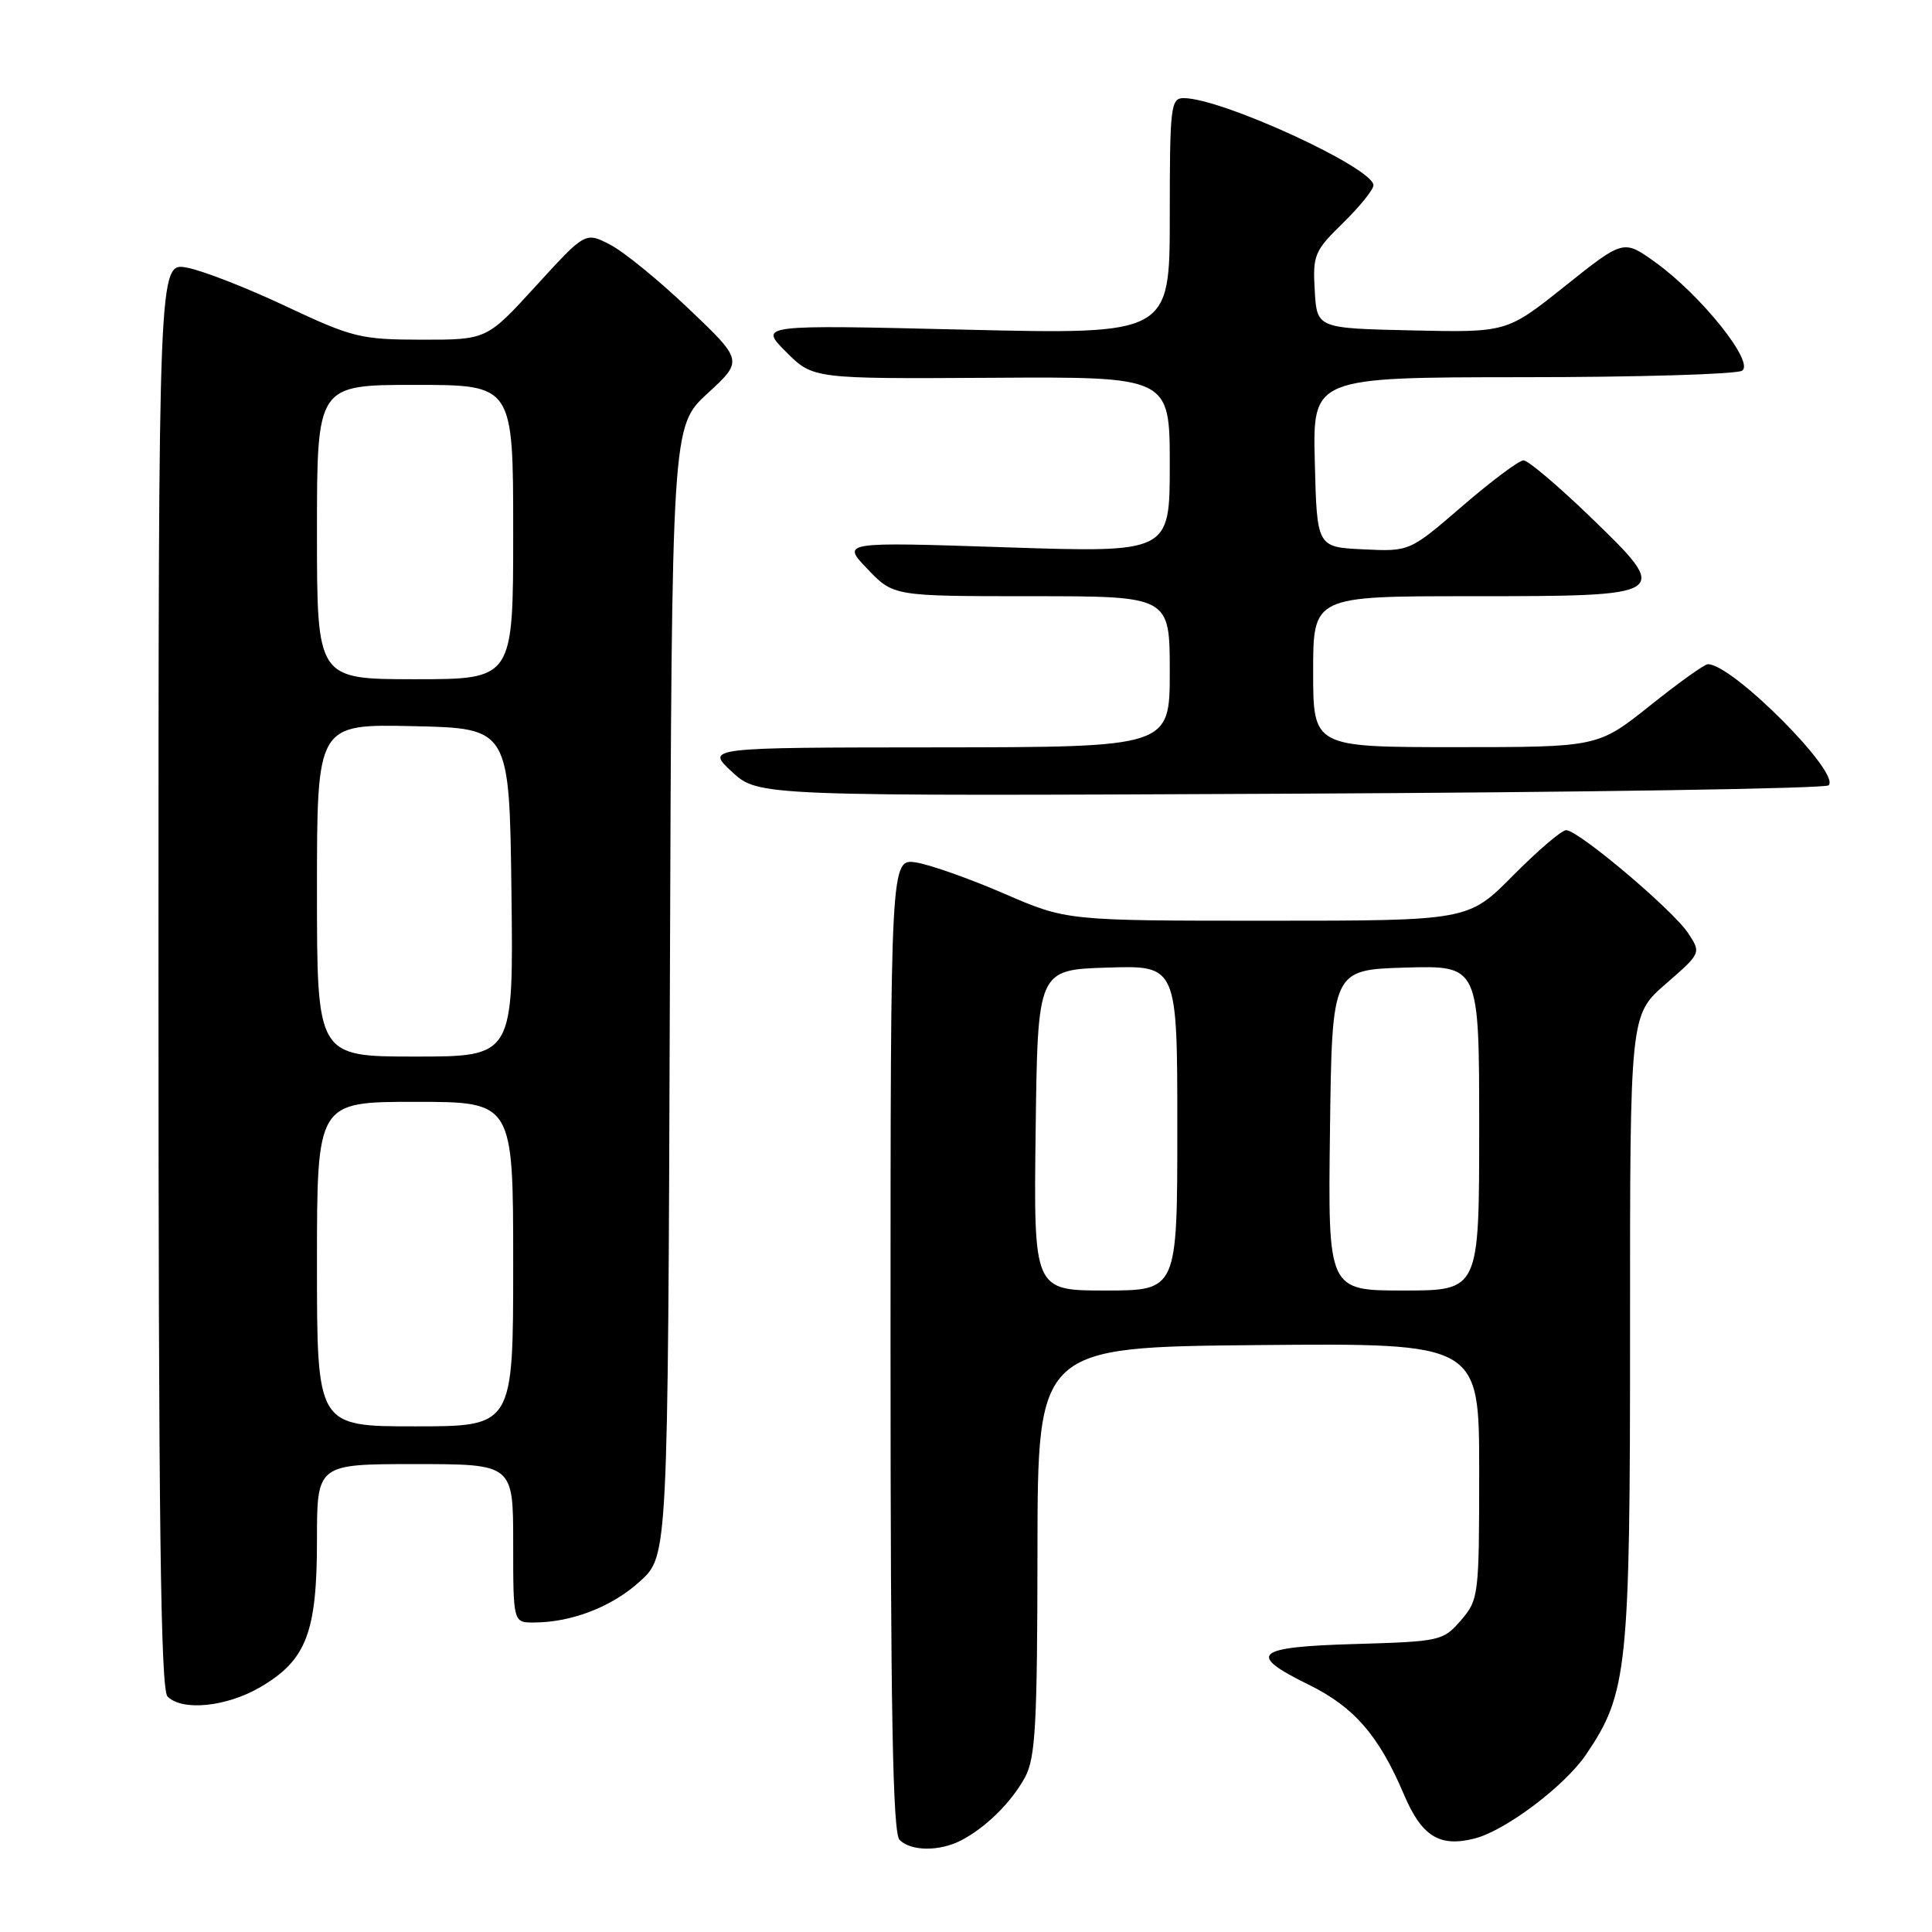 <?xml version="1.0" encoding="UTF-8" standalone="no"?>
<!DOCTYPE svg PUBLIC "-//W3C//DTD SVG 1.1//EN" "http://www.w3.org/Graphics/SVG/1.1/DTD/svg11.dtd" >
<svg xmlns="http://www.w3.org/2000/svg" xmlns:xlink="http://www.w3.org/1999/xlink" version="1.1" viewBox="0 0 256 256">
 <g >
 <path fill="currentColor"
d=" M 127.32 243.88 C 130.62 242.17 134.00 238.84 135.82 235.50 C 137.21 232.94 137.45 228.52 137.47 205.50 C 137.50 178.50 137.50 178.50 166.75 178.23 C 196.00 177.97 196.00 177.97 196.00 194.93 C 196.00 211.41 195.93 211.97 193.59 214.69 C 191.24 217.42 190.86 217.51 179.59 217.84 C 166.22 218.22 165.13 219.17 173.41 223.23 C 179.43 226.19 182.70 229.96 186.02 237.76 C 188.38 243.32 190.72 244.79 195.36 243.62 C 199.44 242.60 207.32 236.67 210.15 232.50 C 215.68 224.35 216.00 221.21 215.99 175.93 C 215.98 134.50 215.98 134.50 220.70 130.39 C 225.42 126.28 225.42 126.28 223.69 123.65 C 221.69 120.60 209.14 110.00 207.52 110.00 C 206.93 110.00 203.77 112.70 200.50 116.00 C 194.56 122.00 194.56 122.00 167.96 122.00 C 141.35 122.00 141.35 122.00 133.10 118.43 C 128.57 116.46 123.31 114.60 121.43 114.29 C 118.00 113.74 118.00 113.74 118.00 178.17 C 118.00 226.95 118.29 242.89 119.20 243.80 C 120.71 245.31 124.46 245.34 127.32 243.88 Z  M 34.53 223.53 C 40.59 219.98 42.00 216.32 42.00 204.10 C 42.00 194.00 42.00 194.00 55.00 194.00 C 68.00 194.00 68.00 194.00 68.00 204.50 C 68.00 215.00 68.00 215.00 70.75 214.99 C 75.78 214.98 81.15 212.89 84.84 209.50 C 88.50 206.15 88.50 206.15 88.76 131.33 C 89.02 56.50 89.02 56.50 93.74 52.14 C 98.47 47.79 98.47 47.79 91.31 40.96 C 87.37 37.20 82.66 33.36 80.85 32.42 C 77.56 30.72 77.56 30.72 71.03 37.87 C 64.50 45.02 64.50 45.02 55.88 45.01 C 47.79 45.00 46.70 44.73 37.88 40.58 C 32.72 38.14 26.81 35.84 24.75 35.46 C 21.00 34.78 21.00 34.78 21.00 129.19 C 21.00 201.29 21.28 223.88 22.20 224.80 C 24.17 226.77 30.04 226.17 34.53 223.53 Z  M 242.30 104.06 C 243.97 102.47 229.54 87.98 226.30 88.01 C 225.86 88.01 222.40 90.48 218.62 93.51 C 211.73 99.00 211.73 99.00 192.87 99.00 C 174.00 99.00 174.00 99.00 174.00 89.00 C 174.00 79.00 174.00 79.00 194.88 79.00 C 221.50 79.00 221.57 78.96 210.66 68.43 C 206.42 64.34 202.47 61.00 201.88 61.00 C 201.28 61.00 197.64 63.72 193.79 67.04 C 186.78 73.09 186.78 73.09 180.64 72.79 C 174.50 72.50 174.50 72.50 174.22 61.25 C 173.93 50.00 173.93 50.00 201.72 49.98 C 217.00 49.98 230.10 49.59 230.83 49.12 C 232.55 48.04 225.38 39.09 219.31 34.73 C 215.12 31.73 215.12 31.73 207.39 37.89 C 199.67 44.06 199.67 44.06 187.09 43.78 C 174.50 43.50 174.50 43.50 174.21 38.50 C 173.93 33.80 174.17 33.24 177.96 29.54 C 180.18 27.37 181.99 25.12 181.99 24.55 C 181.96 22.23 161.87 13.00 156.84 13.00 C 155.13 13.00 155.00 14.11 155.00 28.66 C 155.00 44.32 155.00 44.32 127.78 43.68 C 100.57 43.03 100.57 43.03 104.15 46.62 C 107.73 50.20 107.73 50.20 131.37 50.06 C 155.00 49.91 155.00 49.91 155.00 61.58 C 155.00 73.24 155.00 73.24 133.25 72.52 C 111.50 71.80 111.50 71.80 114.95 75.40 C 118.39 79.00 118.39 79.00 136.70 79.00 C 155.00 79.00 155.00 79.00 155.00 89.00 C 155.00 99.00 155.00 99.00 124.25 99.03 C 93.50 99.05 93.50 99.05 97.00 102.28 C 100.50 105.50 100.50 105.50 171.00 105.17 C 209.78 104.99 241.86 104.49 242.30 104.06 Z  M 137.23 149.75 C 137.50 128.50 137.50 128.50 146.75 128.21 C 156.00 127.92 156.00 127.92 156.00 149.46 C 156.00 171.00 156.00 171.00 146.48 171.00 C 136.96 171.00 136.96 171.00 137.23 149.75 Z  M 176.23 149.75 C 176.50 128.50 176.50 128.50 186.25 128.21 C 196.00 127.93 196.00 127.93 196.00 149.46 C 196.00 171.00 196.00 171.00 185.98 171.00 C 175.96 171.00 175.96 171.00 176.23 149.75 Z  M 42.00 167.50 C 42.00 146.00 42.00 146.00 55.00 146.00 C 68.00 146.00 68.00 146.00 68.00 167.50 C 68.00 189.00 68.00 189.00 55.00 189.00 C 42.00 189.00 42.00 189.00 42.00 167.50 Z  M 42.00 117.97 C 42.00 95.94 42.00 95.94 54.75 96.22 C 67.50 96.50 67.50 96.50 67.77 118.25 C 68.04 140.00 68.04 140.00 55.02 140.00 C 42.00 140.00 42.00 140.00 42.00 117.97 Z  M 42.00 70.50 C 42.00 51.00 42.00 51.00 55.00 51.00 C 68.00 51.00 68.00 51.00 68.00 70.50 C 68.00 90.00 68.00 90.00 55.00 90.00 C 42.00 90.00 42.00 90.00 42.00 70.50 Z "/>
</g>
</svg>